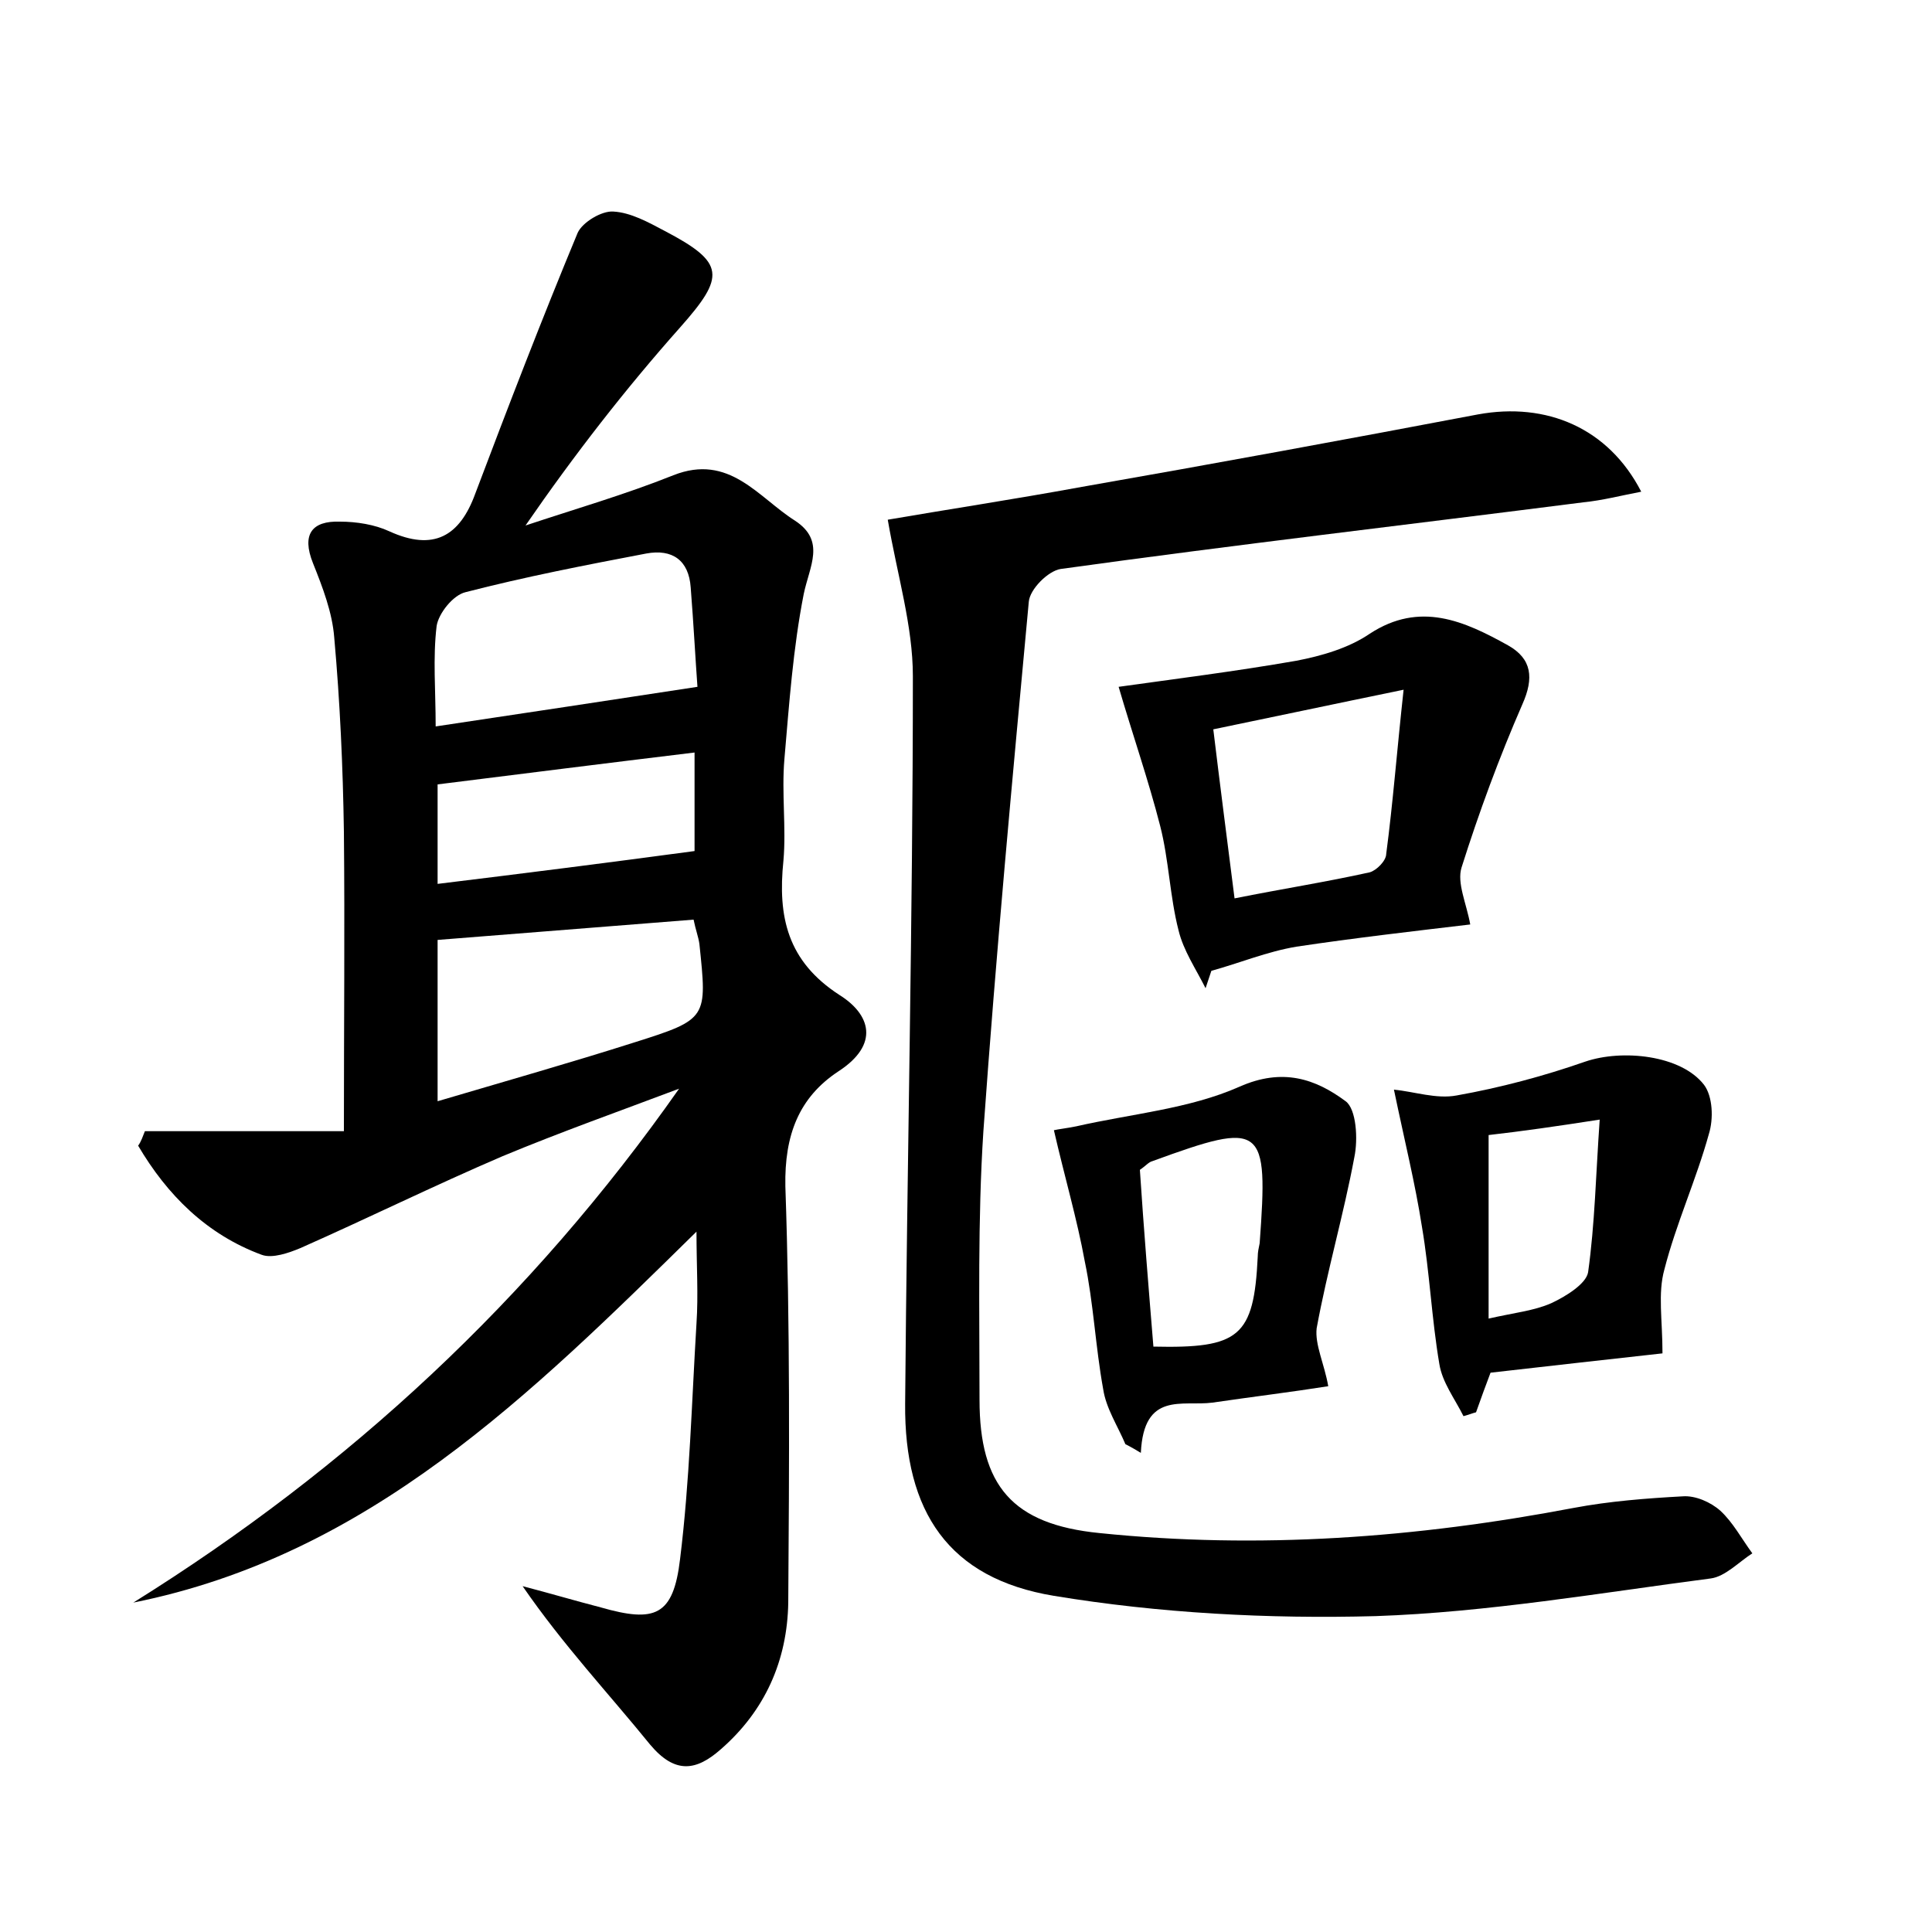 <?xml version="1.0" encoding="utf-8"?>
<!-- Generator: Adobe Illustrator 22.0.0, SVG Export Plug-In . SVG Version: 6.00 Build 0)  -->
<svg version="1.1" id="图层_1" xmlns="http://www.w3.org/2000/svg" xmlns:xlink="http://www.w3.org/1999/xlink" x="0px" y="0px"
	 viewBox="0 0 200 200" style="enable-background:new 0 0 200 200;" xml:space="preserve">
<style type="text/css">
	.st1{fill:#010000;}
	.st4{fill:#fbfafc;}
</style>
<g>
	
	<path d="M15,117.1c7,0,14.1,0,20.6,0c0-10.9,0.1-21,0-31c-0.1-6.7-0.4-13.4-1-20.1c-0.2-2.6-1.2-5.2-2.2-7.7
		c-1.2-3-0.1-4.4,2.8-4.3c1.7,0,3.6,0.3,5.1,1c4.6,2.1,7.3,0.5,8.9-3.9c3.4-9,6.9-18.1,10.6-27c0.5-1.1,2.5-2.3,3.7-2.2
		c1.8,0.1,3.6,1.1,5.3,2c6.3,3.3,6.3,4.7,1.6,10C64.8,40.2,59.5,47,54.4,54.4c5.1-1.7,10.3-3.2,15.3-5.2c5.8-2.3,8.8,2.3,12.6,4.7
		c3.2,2.1,1.5,4.7,0.9,7.6c-1.1,5.6-1.5,11.3-2,17.1c-0.3,3.5,0.2,7.1-0.1,10.5c-0.6,5.8,0.4,10.4,5.8,13.9c3.2,2,4.2,5.1-0.1,7.9
		c-4.1,2.7-5.6,6.6-5.5,11.9c0.5,14.4,0.4,28.8,0.3,43.1c-0.1,6-2.4,11.2-7,15.2c-2.5,2.2-4.7,2.6-7.3-0.5
		c-4.3-5.3-9-10.3-13.2-16.4c2.7,0.7,5.4,1.5,8.1,2.2c5.6,1.6,7.5,0.9,8.2-5c1-8.1,1.2-16.2,1.7-24.4c0.2-3,0-5.9,0-9.5
		c-17.2,16.9-33.9,33.5-58.3,38.4c22.3-13.9,41.2-31.4,56.5-53.2c-6.1,2.3-12.3,4.5-18.3,7c-7,3-13.9,6.4-20.9,9.5
		c-1.2,0.5-2.9,1.1-4,0.7c-5.7-2.1-9.8-6.2-12.8-11.3C14.6,118.2,14.8,117.6,15,117.1z M45.3,114c7.1-2.1,13.8-4,20.4-6.1
		c7.6-2.4,7.5-2.5,6.7-10.2c-0.1-0.7-0.4-1.5-0.6-2.5c-8.9,0.7-17.7,1.4-26.5,2.1C45.3,102.4,45.3,107.9,45.3,114z M45.1,75.2
		c9.3-1.4,18-2.7,27.1-4.1c-0.2-2.7-0.4-6.5-0.7-10.3c-0.2-2.8-1.9-4-4.6-3.5c-6.3,1.2-12.5,2.4-18.7,4c-1.3,0.3-2.8,2.2-3,3.5
		C44.8,68.1,45.1,71.5,45.1,75.2z M45.3,91.5c9-1.1,17.7-2.2,26.6-3.4c0-2.8,0-6.4,0-10.2c-9.1,1.1-17.8,2.2-26.6,3.3
		C45.3,84.3,45.3,87.7,45.3,91.5z"/>
	<path d="M91.9,53.8c5.8-1,13-2.1,20.1-3.4c13.7-2.4,27.3-4.9,41-7.5c7.1-1.3,13.5,1.4,16.9,8c-2.1,0.4-4,0.9-6,1.1
		c-18,2.3-36.1,4.4-54.1,6.9c-1.3,0.2-3.2,2.1-3.3,3.4c-1.7,18.3-3.4,36.5-4.7,54.8c-0.6,9.2-0.4,18.5-0.4,27.8
		c0,8.9,3.4,12.9,12.4,13.8c16.5,1.7,32.8,0.5,49.1-2.6c3.7-0.7,7.6-1,11.3-1.2c1.3-0.1,2.9,0.6,3.9,1.5c1.3,1.2,2.2,2.9,3.3,4.4
		c-1.4,0.9-2.8,2.4-4.3,2.6c-11.5,1.5-23.1,3.5-34.7,3.9c-11.1,0.3-22.4-0.3-33.3-2.1c-10.9-1.8-15.5-8.7-15.4-19.9
		c0.2-25.1,0.8-50.2,0.8-75.3C94.5,64.8,92.9,59.6,91.9,53.8z"/>
	<path d="M115.8,71.1c5.7-0.8,12.1-1.6,18.4-2.7c2.6-0.5,5.4-1.3,7.6-2.8c5.2-3.4,9.8-1.3,14.3,1.2c2.5,1.4,2.7,3.4,1.5,6.1
		c-2.4,5.5-4.5,11.2-6.3,16.9c-0.5,1.6,0.5,3.7,0.9,5.9c-5.9,0.7-12,1.4-18,2.3c-3,0.5-5.9,1.7-8.8,2.5c-0.2,0.6-0.4,1.2-0.6,1.8
		c-1-2-2.3-3.9-2.8-6c-0.9-3.5-1-7.3-1.9-10.8C118.9,80.8,117.2,75.9,115.8,71.1z M127.8,93c5-1,9.5-1.7,14-2.7
		c0.7-0.2,1.7-1.2,1.7-1.9c0.7-5.3,1.1-10.6,1.8-17c-7.3,1.5-13.4,2.8-19.7,4.1C126.3,81.3,127,86.7,127.8,93z"/>
	<path d="M172.1,140.1c-5.5,0.6-11.6,1.3-17.8,2c-0.5,1.3-1,2.7-1.5,4.1c-0.4,0.1-0.9,0.3-1.3,0.4c-0.9-1.8-2.2-3.5-2.5-5.4
		c-0.8-4.7-1-9.5-1.8-14.2c-0.7-4.5-1.8-8.9-2.9-14.2c2.1,0.2,4.4,1,6.5,0.6c4.5-0.8,9-2,13.3-3.5c3.8-1.3,9.9-0.7,12.3,2.4
		c0.9,1.2,1,3.5,0.5,5.1c-1.3,4.7-3.4,9.3-4.6,14C171.6,133.9,172.1,136.6,172.1,140.1z M154.1,117.5c0,6.5,0,12.6,0,19
		c2.6-0.6,4.7-0.8,6.5-1.6c1.5-0.7,3.6-2,3.8-3.2c0.7-5,0.8-10.1,1.2-15.8C161.1,116.6,157.6,117.1,154.1,117.5z"/>
	<path d="M137.5,143.5c-3.8,0.6-7.9,1.1-12,1.7c-3.1,0.4-7.1-1.2-7.4,5.2c-0.5-0.3-1-0.6-1.6-0.9c-0.8-1.9-2-3.7-2.3-5.7
		c-0.8-4.4-1-8.9-1.9-13.2c-0.8-4.4-2.1-8.8-3.2-13.6c0.4-0.1,1.3-0.2,2.3-0.4c5.7-1.3,11.7-1.8,16.9-4.1c4.5-2,7.9-0.8,11,1.5
		c1.1,0.8,1.3,3.9,0.9,5.8c-1.1,5.9-2.8,11.7-3.9,17.7C136.1,139.2,137.1,141.2,137.5,143.5z M119.4,139.4c8.9,0.2,10.4-1,10.8-9.3
		c0-0.5,0.1-0.9,0.2-1.4c0.9-12.3,0.4-12.7-11.1-8.5c-0.4,0.1-0.7,0.5-1.3,0.9C118.4,127.2,118.9,133.3,119.4,139.4z"/>
	
	
	
	
	
	
</g>
</svg>
